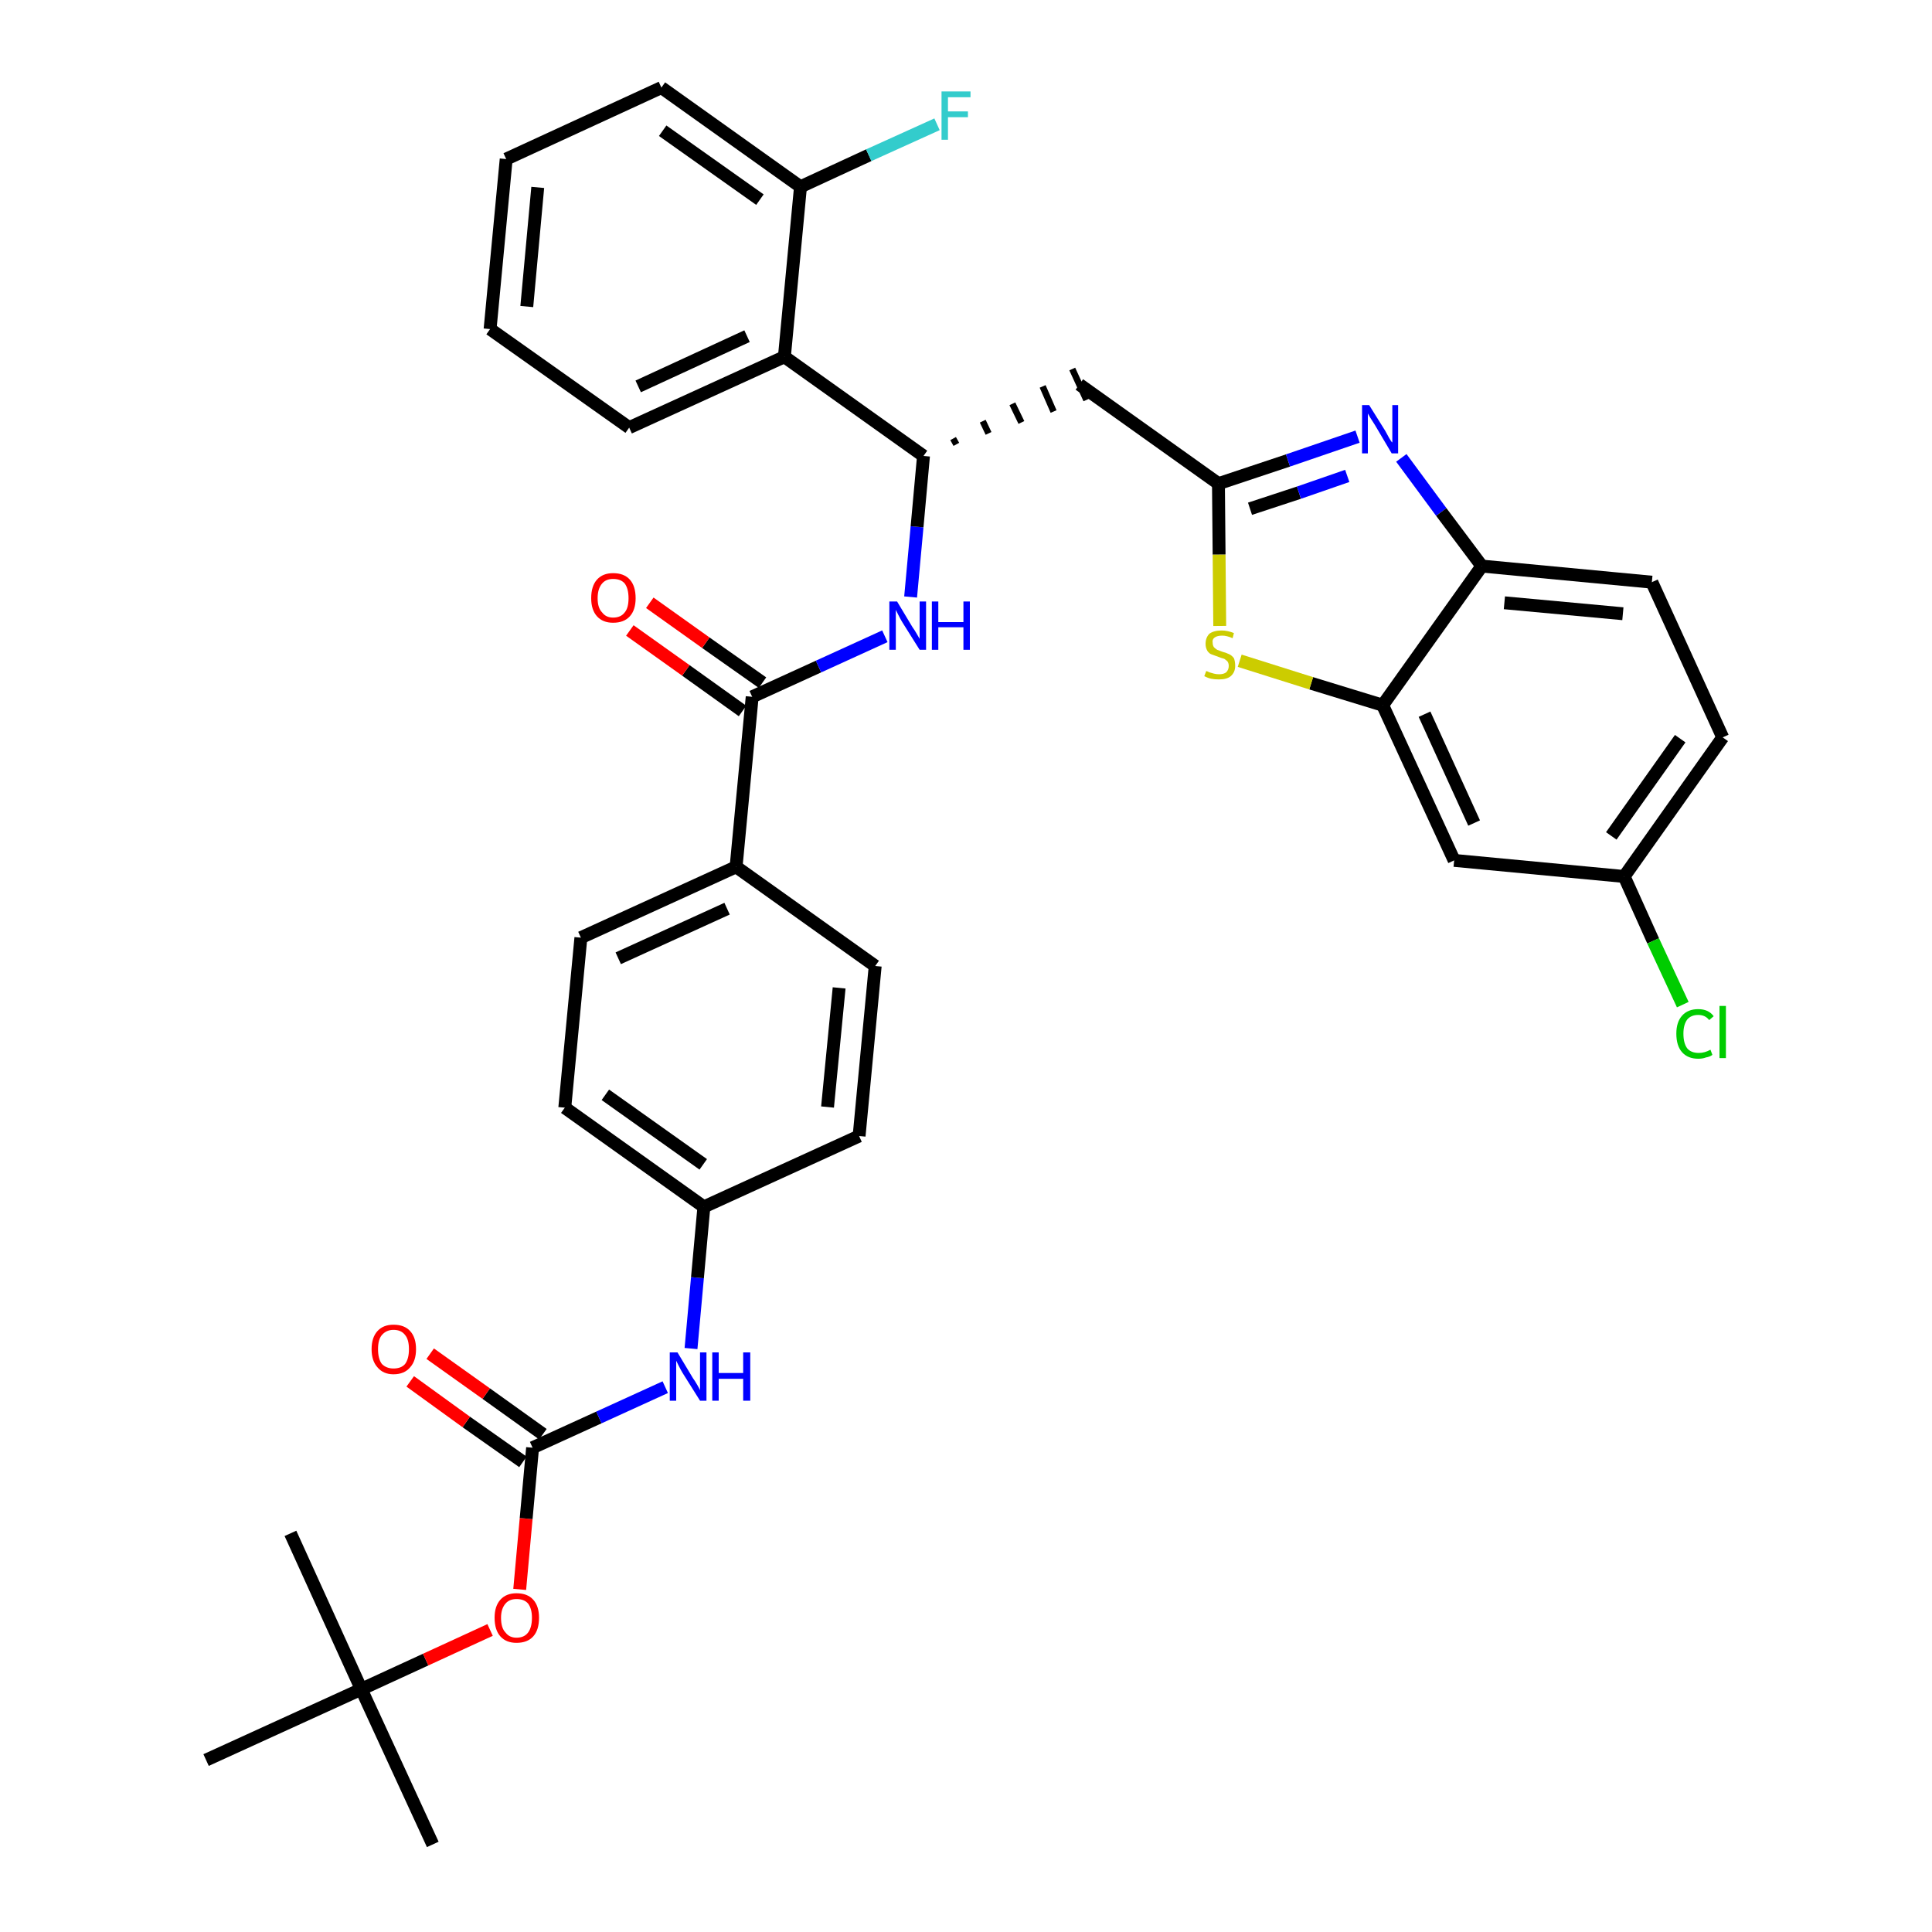 <?xml version='1.0' encoding='iso-8859-1'?>
<svg version='1.1' baseProfile='full'
              xmlns='http://www.w3.org/2000/svg'
                      xmlns:rdkit='http://www.rdkit.org/xml'
                      xmlns:xlink='http://www.w3.org/1999/xlink'
                  xml:space='preserve'
width='300px' height='300px' viewBox='0 0 300 300'>
<!-- END OF HEADER -->
<path class='bond-0 atom-0 atom-1' d='M 67.2,286.4 L 56.1,262.3' style='fill:none;fill-rule:evenodd;stroke:#000000;stroke-width:2.0px;stroke-linecap:butt;stroke-linejoin:miter;stroke-opacity:1' />
<path class='bond-1 atom-1 atom-2' d='M 56.1,262.3 L 45.1,238.1' style='fill:none;fill-rule:evenodd;stroke:#000000;stroke-width:2.0px;stroke-linecap:butt;stroke-linejoin:miter;stroke-opacity:1' />
<path class='bond-2 atom-1 atom-3' d='M 56.1,262.3 L 32.0,273.3' style='fill:none;fill-rule:evenodd;stroke:#000000;stroke-width:2.0px;stroke-linecap:butt;stroke-linejoin:miter;stroke-opacity:1' />
<path class='bond-3 atom-1 atom-4' d='M 56.1,262.3 L 66.1,257.7' style='fill:none;fill-rule:evenodd;stroke:#000000;stroke-width:2.0px;stroke-linecap:butt;stroke-linejoin:miter;stroke-opacity:1' />
<path class='bond-3 atom-1 atom-4' d='M 66.1,257.7 L 76.1,253.1' style='fill:none;fill-rule:evenodd;stroke:#FF0000;stroke-width:2.0px;stroke-linecap:butt;stroke-linejoin:miter;stroke-opacity:1' />
<path class='bond-4 atom-4 atom-5' d='M 80.7,246.8 L 81.7,235.8' style='fill:none;fill-rule:evenodd;stroke:#FF0000;stroke-width:2.0px;stroke-linecap:butt;stroke-linejoin:miter;stroke-opacity:1' />
<path class='bond-4 atom-4 atom-5' d='M 81.7,235.8 L 82.7,224.8' style='fill:none;fill-rule:evenodd;stroke:#000000;stroke-width:2.0px;stroke-linecap:butt;stroke-linejoin:miter;stroke-opacity:1' />
<path class='bond-5 atom-5 atom-6' d='M 84.3,222.7 L 75.5,216.4' style='fill:none;fill-rule:evenodd;stroke:#000000;stroke-width:2.0px;stroke-linecap:butt;stroke-linejoin:miter;stroke-opacity:1' />
<path class='bond-5 atom-5 atom-6' d='M 75.5,216.4 L 66.8,210.2' style='fill:none;fill-rule:evenodd;stroke:#FF0000;stroke-width:2.0px;stroke-linecap:butt;stroke-linejoin:miter;stroke-opacity:1' />
<path class='bond-5 atom-5 atom-6' d='M 81.2,227.0 L 72.4,220.8' style='fill:none;fill-rule:evenodd;stroke:#000000;stroke-width:2.0px;stroke-linecap:butt;stroke-linejoin:miter;stroke-opacity:1' />
<path class='bond-5 atom-5 atom-6' d='M 72.4,220.8 L 63.7,214.5' style='fill:none;fill-rule:evenodd;stroke:#FF0000;stroke-width:2.0px;stroke-linecap:butt;stroke-linejoin:miter;stroke-opacity:1' />
<path class='bond-6 atom-5 atom-7' d='M 82.7,224.8 L 93.0,220.1' style='fill:none;fill-rule:evenodd;stroke:#000000;stroke-width:2.0px;stroke-linecap:butt;stroke-linejoin:miter;stroke-opacity:1' />
<path class='bond-6 atom-5 atom-7' d='M 93.0,220.1 L 103.3,215.4' style='fill:none;fill-rule:evenodd;stroke:#0000FF;stroke-width:2.0px;stroke-linecap:butt;stroke-linejoin:miter;stroke-opacity:1' />
<path class='bond-7 atom-7 atom-8' d='M 107.3,209.4 L 108.3,198.4' style='fill:none;fill-rule:evenodd;stroke:#0000FF;stroke-width:2.0px;stroke-linecap:butt;stroke-linejoin:miter;stroke-opacity:1' />
<path class='bond-7 atom-7 atom-8' d='M 108.3,198.4 L 109.3,187.4' style='fill:none;fill-rule:evenodd;stroke:#000000;stroke-width:2.0px;stroke-linecap:butt;stroke-linejoin:miter;stroke-opacity:1' />
<path class='bond-8 atom-8 atom-9' d='M 109.3,187.4 L 87.7,172.0' style='fill:none;fill-rule:evenodd;stroke:#000000;stroke-width:2.0px;stroke-linecap:butt;stroke-linejoin:miter;stroke-opacity:1' />
<path class='bond-8 atom-8 atom-9' d='M 109.2,180.8 L 94.0,170.0' style='fill:none;fill-rule:evenodd;stroke:#000000;stroke-width:2.0px;stroke-linecap:butt;stroke-linejoin:miter;stroke-opacity:1' />
<path class='bond-35 atom-35 atom-8' d='M 133.4,176.4 L 109.3,187.4' style='fill:none;fill-rule:evenodd;stroke:#000000;stroke-width:2.0px;stroke-linecap:butt;stroke-linejoin:miter;stroke-opacity:1' />
<path class='bond-9 atom-9 atom-10' d='M 87.7,172.0 L 90.2,145.6' style='fill:none;fill-rule:evenodd;stroke:#000000;stroke-width:2.0px;stroke-linecap:butt;stroke-linejoin:miter;stroke-opacity:1' />
<path class='bond-10 atom-10 atom-11' d='M 90.2,145.6 L 114.3,134.6' style='fill:none;fill-rule:evenodd;stroke:#000000;stroke-width:2.0px;stroke-linecap:butt;stroke-linejoin:miter;stroke-opacity:1' />
<path class='bond-10 atom-10 atom-11' d='M 96.0,148.8 L 112.9,141.1' style='fill:none;fill-rule:evenodd;stroke:#000000;stroke-width:2.0px;stroke-linecap:butt;stroke-linejoin:miter;stroke-opacity:1' />
<path class='bond-11 atom-11 atom-12' d='M 114.3,134.6 L 116.8,108.2' style='fill:none;fill-rule:evenodd;stroke:#000000;stroke-width:2.0px;stroke-linecap:butt;stroke-linejoin:miter;stroke-opacity:1' />
<path class='bond-33 atom-11 atom-34' d='M 114.3,134.6 L 135.9,150.0' style='fill:none;fill-rule:evenodd;stroke:#000000;stroke-width:2.0px;stroke-linecap:butt;stroke-linejoin:miter;stroke-opacity:1' />
<path class='bond-12 atom-12 atom-13' d='M 118.4,106.0 L 109.6,99.8' style='fill:none;fill-rule:evenodd;stroke:#000000;stroke-width:2.0px;stroke-linecap:butt;stroke-linejoin:miter;stroke-opacity:1' />
<path class='bond-12 atom-12 atom-13' d='M 109.6,99.8 L 100.9,93.6' style='fill:none;fill-rule:evenodd;stroke:#FF0000;stroke-width:2.0px;stroke-linecap:butt;stroke-linejoin:miter;stroke-opacity:1' />
<path class='bond-12 atom-12 atom-13' d='M 115.3,110.4 L 106.5,104.1' style='fill:none;fill-rule:evenodd;stroke:#000000;stroke-width:2.0px;stroke-linecap:butt;stroke-linejoin:miter;stroke-opacity:1' />
<path class='bond-12 atom-12 atom-13' d='M 106.5,104.1 L 97.8,97.9' style='fill:none;fill-rule:evenodd;stroke:#FF0000;stroke-width:2.0px;stroke-linecap:butt;stroke-linejoin:miter;stroke-opacity:1' />
<path class='bond-13 atom-12 atom-14' d='M 116.8,108.2 L 127.1,103.5' style='fill:none;fill-rule:evenodd;stroke:#000000;stroke-width:2.0px;stroke-linecap:butt;stroke-linejoin:miter;stroke-opacity:1' />
<path class='bond-13 atom-12 atom-14' d='M 127.1,103.5 L 137.4,98.8' style='fill:none;fill-rule:evenodd;stroke:#0000FF;stroke-width:2.0px;stroke-linecap:butt;stroke-linejoin:miter;stroke-opacity:1' />
<path class='bond-14 atom-14 atom-15' d='M 141.4,92.7 L 142.4,81.8' style='fill:none;fill-rule:evenodd;stroke:#0000FF;stroke-width:2.0px;stroke-linecap:butt;stroke-linejoin:miter;stroke-opacity:1' />
<path class='bond-14 atom-14 atom-15' d='M 142.4,81.8 L 143.4,70.8' style='fill:none;fill-rule:evenodd;stroke:#000000;stroke-width:2.0px;stroke-linecap:butt;stroke-linejoin:miter;stroke-opacity:1' />
<path class='bond-15 atom-15 atom-16' d='M 148.5,69.0 L 148.0,68.1' style='fill:none;fill-rule:evenodd;stroke:#000000;stroke-width:1.0px;stroke-linecap:butt;stroke-linejoin:miter;stroke-opacity:1' />
<path class='bond-15 atom-15 atom-16' d='M 153.5,67.3 L 152.6,65.4' style='fill:none;fill-rule:evenodd;stroke:#000000;stroke-width:1.0px;stroke-linecap:butt;stroke-linejoin:miter;stroke-opacity:1' />
<path class='bond-15 atom-15 atom-16' d='M 158.6,65.6 L 157.2,62.7' style='fill:none;fill-rule:evenodd;stroke:#000000;stroke-width:1.0px;stroke-linecap:butt;stroke-linejoin:miter;stroke-opacity:1' />
<path class='bond-15 atom-15 atom-16' d='M 163.6,63.9 L 161.9,60.0' style='fill:none;fill-rule:evenodd;stroke:#000000;stroke-width:1.0px;stroke-linecap:butt;stroke-linejoin:miter;stroke-opacity:1' />
<path class='bond-15 atom-15 atom-16' d='M 168.7,62.1 L 166.5,57.3' style='fill:none;fill-rule:evenodd;stroke:#000000;stroke-width:1.0px;stroke-linecap:butt;stroke-linejoin:miter;stroke-opacity:1' />
<path class='bond-26 atom-15 atom-27' d='M 143.4,70.8 L 121.8,55.4' style='fill:none;fill-rule:evenodd;stroke:#000000;stroke-width:2.0px;stroke-linecap:butt;stroke-linejoin:miter;stroke-opacity:1' />
<path class='bond-16 atom-16 atom-17' d='M 167.6,59.7 L 189.2,75.1' style='fill:none;fill-rule:evenodd;stroke:#000000;stroke-width:2.0px;stroke-linecap:butt;stroke-linejoin:miter;stroke-opacity:1' />
<path class='bond-17 atom-17 atom-18' d='M 189.2,75.1 L 200.0,71.5' style='fill:none;fill-rule:evenodd;stroke:#000000;stroke-width:2.0px;stroke-linecap:butt;stroke-linejoin:miter;stroke-opacity:1' />
<path class='bond-17 atom-17 atom-18' d='M 200.0,71.5 L 210.8,67.8' style='fill:none;fill-rule:evenodd;stroke:#0000FF;stroke-width:2.0px;stroke-linecap:butt;stroke-linejoin:miter;stroke-opacity:1' />
<path class='bond-17 atom-17 atom-18' d='M 194.1,79.0 L 201.7,76.5' style='fill:none;fill-rule:evenodd;stroke:#000000;stroke-width:2.0px;stroke-linecap:butt;stroke-linejoin:miter;stroke-opacity:1' />
<path class='bond-17 atom-17 atom-18' d='M 201.7,76.5 L 209.2,73.9' style='fill:none;fill-rule:evenodd;stroke:#0000FF;stroke-width:2.0px;stroke-linecap:butt;stroke-linejoin:miter;stroke-opacity:1' />
<path class='bond-36 atom-26 atom-17' d='M 189.4,97.2 L 189.3,86.1' style='fill:none;fill-rule:evenodd;stroke:#CCCC00;stroke-width:2.0px;stroke-linecap:butt;stroke-linejoin:miter;stroke-opacity:1' />
<path class='bond-36 atom-26 atom-17' d='M 189.3,86.1 L 189.2,75.1' style='fill:none;fill-rule:evenodd;stroke:#000000;stroke-width:2.0px;stroke-linecap:butt;stroke-linejoin:miter;stroke-opacity:1' />
<path class='bond-18 atom-18 atom-19' d='M 217.6,71.1 L 223.8,79.5' style='fill:none;fill-rule:evenodd;stroke:#0000FF;stroke-width:2.0px;stroke-linecap:butt;stroke-linejoin:miter;stroke-opacity:1' />
<path class='bond-18 atom-18 atom-19' d='M 223.8,79.5 L 230.1,87.9' style='fill:none;fill-rule:evenodd;stroke:#000000;stroke-width:2.0px;stroke-linecap:butt;stroke-linejoin:miter;stroke-opacity:1' />
<path class='bond-19 atom-19 atom-20' d='M 230.1,87.9 L 256.5,90.4' style='fill:none;fill-rule:evenodd;stroke:#000000;stroke-width:2.0px;stroke-linecap:butt;stroke-linejoin:miter;stroke-opacity:1' />
<path class='bond-19 atom-19 atom-20' d='M 233.6,93.6 L 252.0,95.3' style='fill:none;fill-rule:evenodd;stroke:#000000;stroke-width:2.0px;stroke-linecap:butt;stroke-linejoin:miter;stroke-opacity:1' />
<path class='bond-38 atom-25 atom-19' d='M 214.7,109.5 L 230.1,87.9' style='fill:none;fill-rule:evenodd;stroke:#000000;stroke-width:2.0px;stroke-linecap:butt;stroke-linejoin:miter;stroke-opacity:1' />
<path class='bond-20 atom-20 atom-21' d='M 256.5,90.4 L 267.5,114.5' style='fill:none;fill-rule:evenodd;stroke:#000000;stroke-width:2.0px;stroke-linecap:butt;stroke-linejoin:miter;stroke-opacity:1' />
<path class='bond-21 atom-21 atom-22' d='M 267.5,114.5 L 252.2,136.1' style='fill:none;fill-rule:evenodd;stroke:#000000;stroke-width:2.0px;stroke-linecap:butt;stroke-linejoin:miter;stroke-opacity:1' />
<path class='bond-21 atom-21 atom-22' d='M 260.9,114.7 L 250.2,129.8' style='fill:none;fill-rule:evenodd;stroke:#000000;stroke-width:2.0px;stroke-linecap:butt;stroke-linejoin:miter;stroke-opacity:1' />
<path class='bond-22 atom-22 atom-23' d='M 252.2,136.1 L 256.7,146.1' style='fill:none;fill-rule:evenodd;stroke:#000000;stroke-width:2.0px;stroke-linecap:butt;stroke-linejoin:miter;stroke-opacity:1' />
<path class='bond-22 atom-22 atom-23' d='M 256.7,146.1 L 261.3,156.0' style='fill:none;fill-rule:evenodd;stroke:#00CC00;stroke-width:2.0px;stroke-linecap:butt;stroke-linejoin:miter;stroke-opacity:1' />
<path class='bond-23 atom-22 atom-24' d='M 252.2,136.1 L 225.8,133.6' style='fill:none;fill-rule:evenodd;stroke:#000000;stroke-width:2.0px;stroke-linecap:butt;stroke-linejoin:miter;stroke-opacity:1' />
<path class='bond-24 atom-24 atom-25' d='M 225.8,133.6 L 214.7,109.5' style='fill:none;fill-rule:evenodd;stroke:#000000;stroke-width:2.0px;stroke-linecap:butt;stroke-linejoin:miter;stroke-opacity:1' />
<path class='bond-24 atom-24 atom-25' d='M 228.9,127.8 L 221.2,110.9' style='fill:none;fill-rule:evenodd;stroke:#000000;stroke-width:2.0px;stroke-linecap:butt;stroke-linejoin:miter;stroke-opacity:1' />
<path class='bond-25 atom-25 atom-26' d='M 214.7,109.5 L 203.6,106.1' style='fill:none;fill-rule:evenodd;stroke:#000000;stroke-width:2.0px;stroke-linecap:butt;stroke-linejoin:miter;stroke-opacity:1' />
<path class='bond-25 atom-25 atom-26' d='M 203.6,106.1 L 192.5,102.6' style='fill:none;fill-rule:evenodd;stroke:#CCCC00;stroke-width:2.0px;stroke-linecap:butt;stroke-linejoin:miter;stroke-opacity:1' />
<path class='bond-27 atom-27 atom-28' d='M 121.8,55.4 L 97.7,66.4' style='fill:none;fill-rule:evenodd;stroke:#000000;stroke-width:2.0px;stroke-linecap:butt;stroke-linejoin:miter;stroke-opacity:1' />
<path class='bond-27 atom-27 atom-28' d='M 116.0,52.2 L 99.1,60.0' style='fill:none;fill-rule:evenodd;stroke:#000000;stroke-width:2.0px;stroke-linecap:butt;stroke-linejoin:miter;stroke-opacity:1' />
<path class='bond-37 atom-32 atom-27' d='M 124.3,29.0 L 121.8,55.4' style='fill:none;fill-rule:evenodd;stroke:#000000;stroke-width:2.0px;stroke-linecap:butt;stroke-linejoin:miter;stroke-opacity:1' />
<path class='bond-28 atom-28 atom-29' d='M 97.7,66.4 L 76.1,51.1' style='fill:none;fill-rule:evenodd;stroke:#000000;stroke-width:2.0px;stroke-linecap:butt;stroke-linejoin:miter;stroke-opacity:1' />
<path class='bond-29 atom-29 atom-30' d='M 76.1,51.1 L 78.6,24.7' style='fill:none;fill-rule:evenodd;stroke:#000000;stroke-width:2.0px;stroke-linecap:butt;stroke-linejoin:miter;stroke-opacity:1' />
<path class='bond-29 atom-29 atom-30' d='M 81.8,47.6 L 83.5,29.1' style='fill:none;fill-rule:evenodd;stroke:#000000;stroke-width:2.0px;stroke-linecap:butt;stroke-linejoin:miter;stroke-opacity:1' />
<path class='bond-30 atom-30 atom-31' d='M 78.6,24.7 L 102.7,13.6' style='fill:none;fill-rule:evenodd;stroke:#000000;stroke-width:2.0px;stroke-linecap:butt;stroke-linejoin:miter;stroke-opacity:1' />
<path class='bond-31 atom-31 atom-32' d='M 102.7,13.6 L 124.3,29.0' style='fill:none;fill-rule:evenodd;stroke:#000000;stroke-width:2.0px;stroke-linecap:butt;stroke-linejoin:miter;stroke-opacity:1' />
<path class='bond-31 atom-31 atom-32' d='M 102.9,20.3 L 118.0,31.0' style='fill:none;fill-rule:evenodd;stroke:#000000;stroke-width:2.0px;stroke-linecap:butt;stroke-linejoin:miter;stroke-opacity:1' />
<path class='bond-32 atom-32 atom-33' d='M 124.3,29.0 L 134.9,24.1' style='fill:none;fill-rule:evenodd;stroke:#000000;stroke-width:2.0px;stroke-linecap:butt;stroke-linejoin:miter;stroke-opacity:1' />
<path class='bond-32 atom-32 atom-33' d='M 134.9,24.1 L 145.5,19.3' style='fill:none;fill-rule:evenodd;stroke:#33CCCC;stroke-width:2.0px;stroke-linecap:butt;stroke-linejoin:miter;stroke-opacity:1' />
<path class='bond-34 atom-34 atom-35' d='M 135.9,150.0 L 133.4,176.4' style='fill:none;fill-rule:evenodd;stroke:#000000;stroke-width:2.0px;stroke-linecap:butt;stroke-linejoin:miter;stroke-opacity:1' />
<path class='bond-34 atom-34 atom-35' d='M 130.3,153.4 L 128.5,171.9' style='fill:none;fill-rule:evenodd;stroke:#000000;stroke-width:2.0px;stroke-linecap:butt;stroke-linejoin:miter;stroke-opacity:1' />
<path  class='atom-4' d='M 76.8 251.2
Q 76.8 249.4, 77.7 248.4
Q 78.6 247.4, 80.2 247.4
Q 81.9 247.4, 82.8 248.4
Q 83.7 249.4, 83.7 251.2
Q 83.7 253.1, 82.8 254.1
Q 81.9 255.1, 80.2 255.1
Q 78.6 255.1, 77.7 254.1
Q 76.8 253.1, 76.8 251.2
M 80.2 254.3
Q 81.4 254.3, 82.0 253.5
Q 82.6 252.7, 82.6 251.2
Q 82.6 249.8, 82.0 249.0
Q 81.4 248.3, 80.2 248.3
Q 79.1 248.3, 78.5 249.0
Q 77.8 249.8, 77.8 251.2
Q 77.8 252.8, 78.5 253.5
Q 79.1 254.3, 80.2 254.3
' fill='#FF0000'/>
<path  class='atom-6' d='M 57.7 209.5
Q 57.7 207.7, 58.6 206.7
Q 59.5 205.7, 61.1 205.7
Q 62.8 205.7, 63.7 206.7
Q 64.6 207.7, 64.6 209.5
Q 64.6 211.3, 63.7 212.3
Q 62.8 213.4, 61.1 213.4
Q 59.5 213.4, 58.6 212.3
Q 57.7 211.3, 57.7 209.5
M 61.1 212.5
Q 62.3 212.5, 62.9 211.8
Q 63.5 211.0, 63.5 209.5
Q 63.5 208.0, 62.9 207.3
Q 62.3 206.5, 61.1 206.5
Q 60.0 206.5, 59.3 207.3
Q 58.7 208.0, 58.7 209.5
Q 58.7 211.0, 59.3 211.8
Q 60.0 212.5, 61.1 212.5
' fill='#FF0000'/>
<path  class='atom-7' d='M 105.2 210.0
L 107.6 214.0
Q 107.9 214.4, 108.3 215.1
Q 108.7 215.8, 108.7 215.9
L 108.7 210.0
L 109.7 210.0
L 109.7 217.5
L 108.7 217.5
L 106.0 213.2
Q 105.7 212.7, 105.4 212.1
Q 105.1 211.5, 105.0 211.3
L 105.0 217.5
L 104.0 217.5
L 104.0 210.0
L 105.2 210.0
' fill='#0000FF'/>
<path  class='atom-7' d='M 110.6 210.0
L 111.6 210.0
L 111.6 213.2
L 115.4 213.2
L 115.4 210.0
L 116.5 210.0
L 116.5 217.5
L 115.4 217.5
L 115.4 214.1
L 111.6 214.1
L 111.6 217.5
L 110.6 217.5
L 110.6 210.0
' fill='#0000FF'/>
<path  class='atom-13' d='M 91.8 92.9
Q 91.8 91.0, 92.7 90.0
Q 93.6 89.0, 95.2 89.0
Q 96.9 89.0, 97.8 90.0
Q 98.7 91.0, 98.7 92.9
Q 98.7 94.7, 97.8 95.7
Q 96.9 96.7, 95.2 96.7
Q 93.6 96.7, 92.7 95.7
Q 91.8 94.7, 91.8 92.9
M 95.2 95.9
Q 96.4 95.9, 97.0 95.1
Q 97.6 94.4, 97.6 92.9
Q 97.6 91.4, 97.0 90.6
Q 96.4 89.9, 95.2 89.9
Q 94.1 89.9, 93.5 90.6
Q 92.8 91.4, 92.8 92.9
Q 92.8 94.4, 93.5 95.1
Q 94.1 95.9, 95.2 95.9
' fill='#FF0000'/>
<path  class='atom-14' d='M 139.3 93.4
L 141.7 97.4
Q 142.0 97.8, 142.4 98.5
Q 142.8 99.2, 142.8 99.2
L 142.8 93.4
L 143.8 93.4
L 143.8 100.9
L 142.8 100.9
L 140.1 96.6
Q 139.8 96.1, 139.5 95.5
Q 139.2 94.9, 139.1 94.7
L 139.1 100.9
L 138.1 100.9
L 138.1 93.4
L 139.3 93.4
' fill='#0000FF'/>
<path  class='atom-14' d='M 144.7 93.4
L 145.7 93.4
L 145.7 96.6
L 149.6 96.6
L 149.6 93.4
L 150.6 93.4
L 150.6 100.9
L 149.6 100.9
L 149.6 97.4
L 145.7 97.4
L 145.7 100.9
L 144.7 100.9
L 144.7 93.4
' fill='#0000FF'/>
<path  class='atom-18' d='M 212.6 62.9
L 215.1 66.9
Q 215.3 67.3, 215.7 68.0
Q 216.1 68.7, 216.2 68.7
L 216.2 62.9
L 217.1 62.9
L 217.1 70.4
L 216.1 70.4
L 213.5 66.0
Q 213.2 65.5, 212.8 64.9
Q 212.5 64.4, 212.4 64.2
L 212.4 70.4
L 211.5 70.4
L 211.5 62.9
L 212.6 62.9
' fill='#0000FF'/>
<path  class='atom-23' d='M 260.3 160.5
Q 260.3 158.7, 261.2 157.7
Q 262.1 156.7, 263.7 156.7
Q 265.3 156.7, 266.1 157.8
L 265.4 158.4
Q 264.8 157.6, 263.7 157.6
Q 262.6 157.6, 262.0 158.3
Q 261.4 159.1, 261.4 160.5
Q 261.4 162.0, 262.0 162.8
Q 262.6 163.5, 263.8 163.5
Q 264.7 163.5, 265.6 163.0
L 265.9 163.8
Q 265.5 164.1, 264.9 164.2
Q 264.4 164.4, 263.7 164.4
Q 262.1 164.4, 261.2 163.4
Q 260.3 162.4, 260.3 160.5
' fill='#00CC00'/>
<path  class='atom-23' d='M 267.0 156.2
L 268.0 156.2
L 268.0 164.3
L 267.0 164.3
L 267.0 156.2
' fill='#00CC00'/>
<path  class='atom-26' d='M 187.3 104.2
Q 187.4 104.2, 187.8 104.4
Q 188.1 104.5, 188.5 104.6
Q 188.9 104.7, 189.3 104.7
Q 190.0 104.7, 190.4 104.4
Q 190.8 104.0, 190.8 103.4
Q 190.8 103.0, 190.6 102.7
Q 190.4 102.5, 190.1 102.3
Q 189.7 102.2, 189.2 102.0
Q 188.6 101.8, 188.1 101.6
Q 187.8 101.5, 187.5 101.1
Q 187.2 100.6, 187.2 100.0
Q 187.2 99.0, 187.8 98.4
Q 188.5 97.9, 189.7 97.9
Q 190.6 97.9, 191.6 98.3
L 191.4 99.1
Q 190.5 98.7, 189.8 98.7
Q 189.0 98.7, 188.6 99.0
Q 188.2 99.3, 188.3 99.8
Q 188.3 100.2, 188.5 100.5
Q 188.7 100.7, 189.0 100.9
Q 189.3 101.0, 189.8 101.2
Q 190.5 101.4, 190.9 101.6
Q 191.3 101.8, 191.6 102.2
Q 191.8 102.7, 191.8 103.4
Q 191.8 104.4, 191.1 105.0
Q 190.5 105.5, 189.3 105.5
Q 188.6 105.5, 188.1 105.4
Q 187.6 105.3, 187.0 105.0
L 187.3 104.2
' fill='#CCCC00'/>
<path  class='atom-33' d='M 146.2 14.2
L 150.7 14.2
L 150.7 15.1
L 147.2 15.1
L 147.2 17.3
L 150.3 17.3
L 150.3 18.2
L 147.2 18.2
L 147.2 21.7
L 146.2 21.7
L 146.2 14.2
' fill='#33CCCC'/>
</svg>
